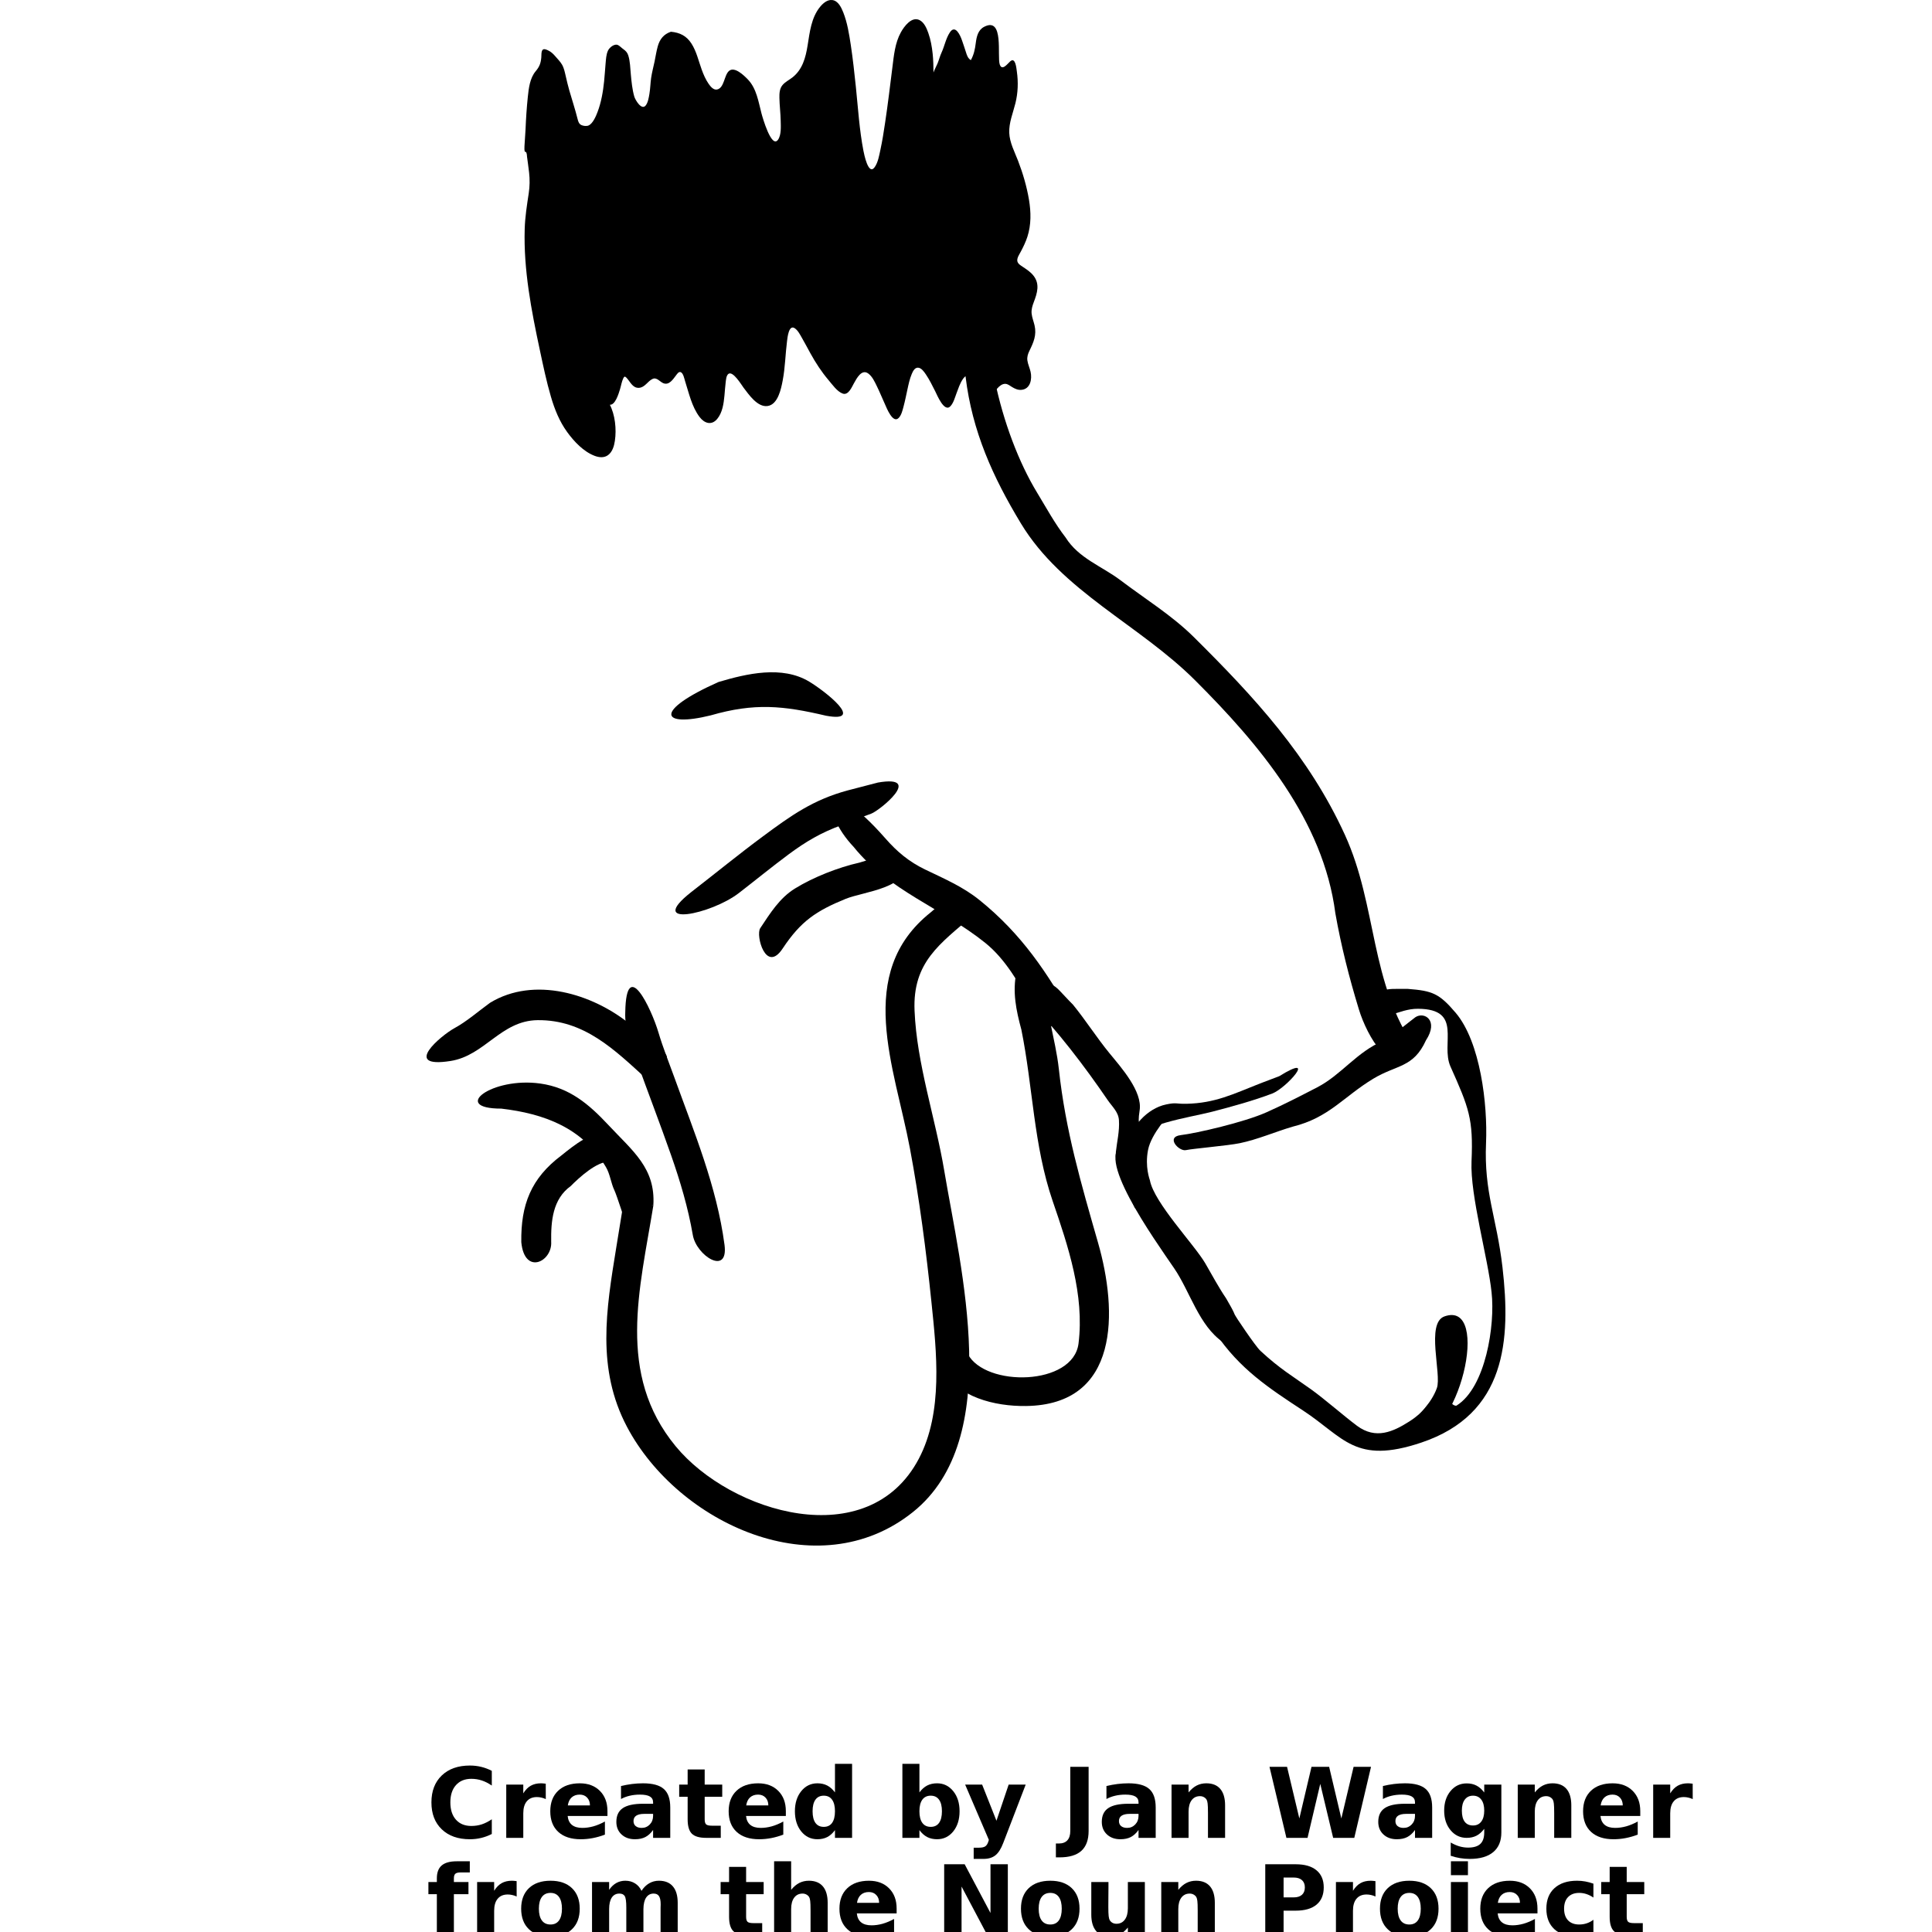 <?xml version="1.0" encoding="UTF-8"?>
<svg width="700pt" height="700pt" version="1.1" viewBox="0 0 700 700" xmlns="http://www.w3.org/2000/svg" xmlns:xlink="http://www.w3.org/1999/xlink">
 <defs>
  <symbol id="u" overflow="visible">
   <path d="m23.641-1.406c-1.219 0.625-2.492 1.102-3.812 1.422-1.312 0.32-2.688 0.484-4.125 0.484-4.293 0-7.688-1.195-10.188-3.594-2.5-2.394-3.75-5.644-3.75-9.75 0-4.113 1.25-7.367 3.75-9.766 2.5-2.394 5.894-3.594 10.188-3.594 1.438 0 2.812 0.164 4.125 0.484 1.32 0.324 2.594 0.805 3.812 1.438v5.328c-1.23-0.844-2.445-1.457-3.641-1.844-1.188-0.395-2.445-0.594-3.766-0.594-2.367 0-4.227 0.762-5.578 2.281-1.355 1.512-2.031 3.602-2.031 6.266 0 2.656 0.676 4.746 2.031 6.266 1.352 1.512 3.211 2.266 5.578 2.266 1.32 0 2.578-0.191 3.766-0.578 1.195-0.395 2.41-1.008 3.641-1.844z"/>
  </symbol>
  <symbol id="b" overflow="visible">
   <path d="m17.297-14.047c-0.531-0.25-1.07-0.43-1.609-0.547-0.531-0.125-1.07-0.188-1.609-0.188-1.586 0-2.805 0.512-3.656 1.531-0.855 1.012-1.281 2.465-1.281 4.359v8.891h-6.172v-19.297h6.172v3.172c0.789-1.27 1.695-2.191 2.719-2.766 1.031-0.582 2.266-0.875 3.703-0.875 0.207 0 0.43 0.012 0.672 0.031 0.238 0.012 0.586 0.047 1.047 0.109z"/>
  </symbol>
  <symbol id="a" overflow="visible">
   <path d="m22.234-9.703v1.766h-14.422c0.145 1.438 0.664 2.523 1.562 3.25 0.895 0.719 2.148 1.078 3.766 1.078 1.289 0 2.617-0.188 3.984-0.562 1.363-0.383 2.758-0.969 4.188-1.75v4.75c-1.461 0.555-2.918 0.969-4.375 1.25-1.461 0.281-2.918 0.422-4.375 0.422-3.492 0-6.203-0.883-8.141-2.656-1.938-1.781-2.906-4.273-2.906-7.484 0-3.144 0.945-5.617 2.844-7.422 1.906-1.801 4.523-2.703 7.859-2.703 3.031 0 5.457 0.918 7.281 2.75 1.82 1.824 2.734 4.262 2.734 7.312zm-6.344-2.047c0-1.176-0.344-2.125-1.031-2.844-0.68-0.719-1.57-1.078-2.672-1.078-1.199 0-2.172 0.34-2.922 1.016-0.742 0.668-1.203 1.637-1.391 2.906z"/>
  </symbol>
  <symbol id="d" overflow="visible">
   <path d="m11.609-8.688c-1.281 0-2.25 0.219-2.906 0.656-0.648 0.438-0.969 1.086-0.969 1.938 0 0.781 0.258 1.391 0.781 1.828 0.531 0.438 1.258 0.656 2.188 0.656 1.156 0 2.129-0.41 2.922-1.234 0.801-0.832 1.203-1.879 1.203-3.141v-0.703zm9.438-2.328v11.016h-6.219v-2.859c-0.836 1.168-1.766 2.023-2.797 2.562-1.031 0.531-2.293 0.797-3.781 0.797-2 0-3.625-0.582-4.875-1.75-1.242-1.164-1.859-2.68-1.859-4.547 0-2.258 0.773-3.914 2.328-4.969 1.562-1.062 4.008-1.594 7.344-1.594h3.641v-0.484c0-0.977-0.387-1.691-1.156-2.141-0.773-0.457-1.977-0.688-3.609-0.688-1.324 0-2.555 0.137-3.688 0.406-1.137 0.262-2.195 0.656-3.172 1.188v-4.703c1.32-0.32 2.648-0.566 3.984-0.734 1.332-0.164 2.664-0.25 4-0.25 3.477 0 5.988 0.688 7.531 2.062 1.551 1.367 2.328 3.594 2.328 6.688z"/>
  </symbol>
  <symbol id="c" overflow="visible">
   <path d="m9.703-24.781v5.484h6.359v4.406h-6.359v8.188c0 0.898 0.176 1.508 0.531 1.828 0.352 0.312 1.062 0.469 2.125 0.469h3.172v4.406h-5.297c-2.438 0-4.168-0.504-5.188-1.516-1.012-1.02-1.516-2.75-1.516-5.188v-8.188h-3.062v-4.406h3.062v-5.484z"/>
  </symbol>
  <symbol id="j" overflow="visible">
   <path d="m16.094-16.469v-10.344h6.203v26.812h-6.203v-2.797c-0.844 1.148-1.781 1.984-2.812 2.516-1.023 0.52-2.203 0.781-3.547 0.781-2.375 0-4.328-0.941-5.859-2.828-1.531-1.895-2.297-4.332-2.297-7.312 0-2.969 0.766-5.394 2.297-7.281 1.531-1.895 3.484-2.844 5.859-2.844 1.332 0 2.516 0.266 3.547 0.797s1.969 1.367 2.812 2.5zm-4.062 12.484c1.32 0 2.328-0.477 3.016-1.438 0.695-0.969 1.047-2.375 1.047-4.219 0-1.832-0.352-3.227-1.047-4.188-0.688-0.969-1.695-1.453-3.016-1.453-1.312 0-2.32 0.484-3.016 1.453-0.688 0.961-1.031 2.356-1.031 4.188 0 1.844 0.344 3.25 1.031 4.219 0.695 0.961 1.703 1.438 3.016 1.438z"/>
  </symbol>
  <symbol id="i" overflow="visible">
   <path d="m13.234-3.984c1.32 0 2.328-0.477 3.016-1.438 0.695-0.969 1.047-2.375 1.047-4.219 0-1.832-0.352-3.227-1.047-4.188-0.688-0.969-1.695-1.453-3.016-1.453-1.324 0-2.34 0.484-3.047 1.453-0.699 0.969-1.047 2.367-1.047 4.188 0 1.836 0.348 3.234 1.047 4.203 0.707 0.969 1.723 1.453 3.047 1.453zm-4.094-12.484c0.844-1.133 1.781-1.969 2.812-2.5 1.039-0.531 2.234-0.797 3.578-0.797 2.375 0 4.328 0.949 5.859 2.844 1.531 1.887 2.297 4.312 2.297 7.281 0 2.981-0.766 5.418-2.297 7.312-1.531 1.887-3.484 2.828-5.859 2.828-1.344 0-2.539-0.266-3.578-0.797-1.031-0.539-1.969-1.375-2.812-2.5v2.797h-6.172v-26.812h6.172z"/>
  </symbol>
  <symbol id="h" overflow="visible">
   <path d="m0.438-19.297h6.156l5.188 13.094 4.422-13.094h6.172l-8.125 21.125c-0.812 2.144-1.766 3.644-2.859 4.5-1.086 0.863-2.516 1.297-4.297 1.297h-3.562v-4.062h1.938c1.039 0 1.801-0.168 2.281-0.5 0.477-0.336 0.848-0.93 1.109-1.781l0.172-0.547z"/>
  </symbol>
  <symbol id="g" overflow="visible">
   <path d="m3.234-25.734h6.641v23.234c0 3.207-0.871 5.602-2.609 7.188-1.742 1.582-4.375 2.375-7.906 2.375h-1.344v-5.016h1.031c1.383 0 2.426-0.387 3.125-1.156 0.707-0.773 1.062-1.898 1.062-3.391z"/>
  </symbol>
  <symbol id="f" overflow="visible">
   <path d="m22.375-11.75v11.75h-6.203v-9c0-1.664-0.043-2.812-0.125-3.438-0.074-0.633-0.199-1.102-0.375-1.406-0.25-0.395-0.586-0.703-1-0.922-0.406-0.227-0.875-0.344-1.406-0.344-1.281 0-2.293 0.496-3.031 1.484-0.73 0.992-1.094 2.367-1.094 4.125v9.5h-6.172v-19.297h6.172v2.828c0.926-1.133 1.91-1.969 2.953-2.5 1.051-0.531 2.207-0.797 3.469-0.797 2.227 0 3.922 0.684 5.078 2.047 1.156 1.367 1.734 3.356 1.734 5.969z"/>
  </symbol>
  <symbol id="t" overflow="visible">
   <path d="m1.047-25.734h6.359l4.453 18.703 4.406-18.703h6.391l4.422 18.703 4.438-18.703h6.312l-6.062 25.734h-7.656l-4.672-19.562-4.609 19.562h-7.656z"/>
  </symbol>
  <symbol id="s" overflow="visible">
   <path d="m16.094-3.281c-0.844 1.137-1.781 1.969-2.812 2.5-1.023 0.523-2.203 0.781-3.547 0.781-2.356 0-4.305-0.926-5.844-2.781-1.543-1.852-2.312-4.219-2.312-7.094 0-2.883 0.77-5.25 2.312-7.094 1.539-1.844 3.488-2.766 5.844-2.766 1.344 0 2.523 0.266 3.547 0.797 1.031 0.531 1.969 1.367 2.812 2.5v-2.859h6.203v17.344c0 3.102-0.98 5.473-2.938 7.109-1.961 1.645-4.797 2.469-8.516 2.469-1.211 0-2.375-0.094-3.5-0.281s-2.258-0.469-3.391-0.844v-4.812c1.07 0.625 2.125 1.086 3.156 1.391 1.039 0.301 2.082 0.453 3.125 0.453 2.019 0 3.5-0.445 4.438-1.328 0.945-0.887 1.422-2.269 1.422-4.156zm-4.062-12c-1.281 0-2.277 0.477-2.984 1.422-0.711 0.938-1.062 2.266-1.062 3.984 0 1.773 0.344 3.117 1.031 4.031 0.688 0.906 1.691 1.359 3.016 1.359 1.281 0 2.273-0.469 2.984-1.406 0.719-0.945 1.078-2.273 1.078-3.984 0-1.719-0.359-3.047-1.078-3.984-0.711-0.945-1.703-1.422-2.984-1.422z"/>
  </symbol>
  <symbol id="r" overflow="visible">
   <path d="m15.672-26.812v4.047h-3.422c-0.875 0-1.484 0.164-1.828 0.484-0.344 0.312-0.516 0.859-0.516 1.641v1.344h5.281v4.406h-5.281v14.891h-6.172v-14.891h-3.062v-4.406h3.062v-1.344c0-2.102 0.582-3.656 1.75-4.656 1.176-1.008 2.992-1.516 5.453-1.516z"/>
  </symbol>
  <symbol id="e" overflow="visible">
   <path d="m12.156-15.359c-1.375 0-2.422 0.496-3.141 1.484-0.719 0.98-1.078 2.391-1.078 4.234 0 1.855 0.359 3.277 1.078 4.266 0.719 0.98 1.766 1.469 3.141 1.469 1.344 0 2.367-0.488 3.078-1.469 0.707-0.988 1.062-2.41 1.062-4.266 0-1.844-0.355-3.254-1.062-4.234-0.711-0.988-1.734-1.484-3.078-1.484zm0-4.406c3.312 0 5.898 0.898 7.766 2.688 1.875 1.793 2.812 4.273 2.812 7.438 0 3.18-0.938 5.664-2.812 7.453-1.867 1.793-4.453 2.688-7.766 2.688-3.336 0-5.945-0.895-7.828-2.688-1.875-1.789-2.812-4.273-2.812-7.453 0-3.164 0.938-5.644 2.812-7.438 1.883-1.789 4.492-2.688 7.828-2.688z"/>
  </symbol>
  <symbol id="q" overflow="visible">
   <path d="m20.859-16.094c0.781-1.195 1.707-2.109 2.781-2.734 1.07-0.625 2.25-0.938 3.531-0.938 2.219 0 3.906 0.684 5.062 2.047 1.164 1.367 1.75 3.356 1.75 5.969v11.75h-6.203v-10.062c0.008-0.156 0.016-0.312 0.016-0.469 0.008-0.156 0.016-0.383 0.016-0.688 0-1.363-0.203-2.352-0.609-2.969-0.398-0.613-1.043-0.922-1.938-0.922-1.168 0-2.074 0.484-2.719 1.453-0.637 0.961-0.965 2.352-0.984 4.172v9.484h-6.203v-10.062c0-2.133-0.188-3.508-0.562-4.125-0.367-0.613-1.016-0.922-1.953-0.922-1.188 0-2.106 0.484-2.75 1.453-0.637 0.969-0.953 2.356-0.953 4.156v9.5h-6.203v-19.297h6.203v2.828c0.75-1.094 1.613-1.914 2.594-2.469 0.988-0.551 2.078-0.828 3.266-0.828 1.332 0 2.508 0.324 3.531 0.969 1.02 0.637 1.797 1.539 2.328 2.703z"/>
  </symbol>
  <symbol id="p" overflow="visible">
   <path d="m22.375-11.75v11.75h-6.203v-8.969c0-1.688-0.043-2.844-0.125-3.469-0.074-0.633-0.199-1.102-0.375-1.406-0.25-0.395-0.586-0.703-1-0.922-0.406-0.227-0.875-0.344-1.406-0.344-1.281 0-2.293 0.496-3.031 1.484-0.73 0.992-1.094 2.367-1.094 4.125v9.5h-6.172v-26.812h6.172v10.344c0.926-1.133 1.91-1.969 2.953-2.5 1.051-0.531 2.207-0.797 3.469-0.797 2.227 0 3.922 0.684 5.078 2.047 1.156 1.367 1.734 3.356 1.734 5.969z"/>
  </symbol>
  <symbol id="o" overflow="visible">
   <path d="m3.234-25.734h7.422l9.359 17.656v-17.656h6.281v25.734h-7.406l-9.359-17.656v17.656h-6.297z"/>
  </symbol>
  <symbol id="n" overflow="visible">
   <path d="m2.75-7.516v-11.781h6.219v1.922c0 1.055-0.012 2.371-0.031 3.953-0.012 1.574-0.016 2.625-0.016 3.156 0 1.555 0.039 2.672 0.125 3.359 0.082 0.68 0.223 1.172 0.422 1.484 0.25 0.398 0.578 0.703 0.984 0.922s0.875 0.328 1.406 0.328c1.281 0 2.289-0.492 3.031-1.484 0.738-0.988 1.109-2.359 1.109-4.109v-9.531h6.156v19.297h-6.156v-2.797c-0.938 1.125-1.93 1.961-2.969 2.5-1.031 0.531-2.18 0.797-3.438 0.797-2.231 0-3.93-0.68-5.094-2.047-1.168-1.375-1.75-3.363-1.75-5.969z"/>
  </symbol>
  <symbol id="m" overflow="visible">
   <path d="m3.234-25.734h11.016c3.281 0 5.797 0.73 7.547 2.188 1.75 1.449 2.625 3.516 2.625 6.203 0 2.711-0.875 4.793-2.625 6.25-1.75 1.449-4.266 2.172-7.547 2.172h-4.375v8.922h-6.641zm6.641 4.812v7.188h3.672c1.289 0 2.285-0.312 2.984-0.938 0.695-0.625 1.047-1.516 1.047-2.672 0-1.145-0.352-2.023-1.047-2.641-0.699-0.625-1.695-0.938-2.984-0.938z"/>
  </symbol>
  <symbol id="l" overflow="visible">
   <path d="m2.969-19.297h6.172v18.953c0 2.582-0.625 4.555-1.875 5.922-1.242 1.363-3.039 2.047-5.391 2.047h-3.047v-4.062h1.062c1.176 0 1.984-0.266 2.422-0.797 0.438-0.523 0.656-1.559 0.656-3.109zm0-7.516h6.172v5.031h-6.172z"/>
  </symbol>
  <symbol id="k" overflow="visible">
   <path d="m18.562-18.703v5.031c-0.844-0.57-1.688-0.992-2.531-1.266-0.844-0.281-1.719-0.422-2.625-0.422-1.719 0-3.062 0.508-4.031 1.516-0.961 1-1.438 2.402-1.438 4.203 0 1.812 0.477 3.227 1.438 4.234 0.969 1 2.312 1.5 4.031 1.5 0.969 0 1.883-0.145 2.75-0.438 0.863-0.289 1.664-0.719 2.406-1.281v5.062c-0.969 0.355-1.953 0.617-2.953 0.797-0.992 0.176-1.98 0.266-2.969 0.266-3.492 0-6.219-0.891-8.188-2.672-1.961-1.789-2.938-4.281-2.938-7.469 0-3.176 0.977-5.656 2.938-7.438 1.969-1.789 4.695-2.688 8.188-2.688 1.008 0 2.004 0.09 2.984 0.266 0.977 0.18 1.957 0.445 2.938 0.797z"/>
  </symbol>
 </defs>
 <g>
  <path d="m348.37 96.547c-3.531 12.277-0.098 26.926 1.477 39.941 2.398 19.816 9.871 36.328 20.027 53.121 14.895 24.68 42.922 36.695 63.141 56.891 23.125 23.09 46.465 50.645 50.812 84.418 2.106 11.883 4.992 23.234 8.508 34.754 1.477 4.887 4.559 11.43 8.02 15.121 5.676 6.062 4.82 4.258 12.691-0.57-16.898-24.199-13.922-51.766-25.746-77.703-13.031-28.543-32.91-50.059-54.949-71.879-7.758-7.668-17.648-13.789-26.34-20.379-6.793-5.141-15.18-7.941-19.93-15.531-3.898-5.027-7.051-10.859-10.344-16.277-13.215-21.73-22.363-59.082-15.801-83.223-4.449-1.016-11.086-5.023-11.566 1.316"/>
  <path d="m423.88 403.62c-2.711-0.07-3.75-0.43-6.402-0.656-1.051-0.086-9.059 11.633-9.82 11.797-12.215 2.512 10.703 34.43 17.781 44.793 5.703 8.332 9.008 20.883 17.699 26.742 5.668-8.43 6.129-7.094 1.117-15.855-2.801-4.129-5.074-8.422-7.574-12.734-3.926-6.727-18.516-21.918-20.043-30.031-0.062-0.305-1.871-4.898-0.684-11 1.184-6.102 7.926-13.055 7.926-13.055z"/>
  <path d="m501.24 377.07c-9.758 4.117-15.121 12.289-23.988 16.887-5.914 3.062-11.633 6.027-18.305 9.016-8.125 3.644-25.512 7.637-31.117 8.301-5.606 0.676-0.676 5.981 1.848 5.438 2.519-0.551 15.156-1.617 19.492-2.508 6.488-1.336 12.805-4.117 19.172-5.988 13.223-3.262 18.332-10.781 29.176-17.352 8.555-5.176 14.57-3.898 19.145-13.957 4.742-7.269-0.676-10.492-3.863-8.336-0.926 0.613-9.27 7.539-11.559 8.5"/>
  <path d="m494.91 366.39c6.981 4.496 11.297-0.953 18.883-0.891 16.461 0.113 8.039 12.672 11.746 20.938 6.684 14.953 8.301 18.934 7.625 34.367-0.551 12.32 6.027 35.277 7.266 47.488 1.328 11.832-2.144 34.371-12.664 40.961-0.648 0.422-3.352-1.109-2.484-4.109 0.91-3.164-4.371 2.309-7.172 3.019-0.621 0.164-1.863 3.277-7.519 6.883-5.852 3.719-12.113 6.594-18.918 1.547-4.68-3.488-11.953-9.863-16.719-13.258-6.523-4.66-11.203-7.336-18.277-13.898-1.914-1.773-9.41-13.047-9.324-13.102-2.773 1.863-4.269 4.668-7.051 6.531 8.824 13.18 19.555 20.148 31.816 28.195 14.816 9.715 18.793 19.684 42.824 11.629 30.844-10.344 32.473-37.266 29.438-63.535-2.125-18.285-6.742-26.961-5.957-45.055 0.602-13.844-2.004-36.531-11.004-47.145-5.981-7.031-8.43-7.965-17.305-8.656-9.832-0.008-9.543-0.719-15.203 8.09"/>
  <path d="m372.68 362.64c10.496 10.828 20.211 23.566 28.684 35.98 1.59 2.316 3.848 4.242 4.047 7.207 0.281 3.996-0.75 8.027-1.102 11.52-0.605 6.41 4.305 14.465 6.797 20.125 1.215 2.738-0.707-13.004 1.809-14.02-1.512-3.43 1.914-8.465 1.348-12.184-0.805-5.457-2.363-2.363-1.348-8.973 1.059-6.867-6.621-15.438-10.93-20.691-4.672-5.711-8.586-11.91-13.223-17.598-8.488-8.488-6.812-10.098-16.082-1.367"/>
  <path d="m230.76 384.64c4.074 11.301 8.387 22.512 12.367 33.852 3.324 9.473 6.191 19.102 7.891 28.984 1.301 7.539 12.945 14.895 11.492 3.594-2.801-21.234-11.047-40.93-18.262-60.922-1.914-5.301-4.066-10.617-5.668-16.031-2.57-8.684-11.676-27.836-12.035-7.434-0.281 6.144 2.106 12.309 4.215 17.957"/>
  <path d="m203.34 418.69c-10.93 8.23-14.656 17.805-14.465 31.352 1.145 12.164 11.297 7.086 10.828-0.148-0.105-7.441 0.523-15.426 7.074-20.156 3.113-3.148 9.48-8.93 13.895-8.816 1.301-2.031 0.199-8.344 0.254-10.836-6.805-0.148-12.59 4.594-17.586 8.605"/>
  <path d="m309.33 306.89c12.77 15.855 31.957 22.133 47.609 34.703 7.418 5.965 12.051 14.465 16.746 22.547 5.477 9.438 4.926 8.797 15.25 5.176-9.43-16.914-18.836-30.949-34.055-43.211-6.023-4.852-12.664-7.672-19.652-11.043-5.816-2.809-10.109-6.359-14.402-11.254-21.988-25.066-24.02-10.168-11.496 3.082"/>
  <path d="m337.21 330.57c-27.73 22.055-13.031 56.129-7.512 85.59 3.445 18.375 5.859 36.969 7.773 55.559 1.887 18.184 4.312 39.934-4.559 56.801-18.285 34.727-68.172 19.703-88.125-4.539-21.547-26.164-12.969-56.922-8.055-87.254-1.672-0.199-10.637-2.012-10.852-0.699-0.875 5.359-1.742 10.715-2.613 16.066-3.637 22.395-7.195 43.848 3.898 64.863 18.461 34.965 69.078 58.594 103.65 30.855 33.16-26.594 17.262-88.016 11.309-123.61-3.191-19.074-9.969-38.691-10.766-58.043-0.727-17.613 9.234-24.215 21.25-34.562-7.867-7.949-6.938-8.301-15.402-1.023"/>
  <path d="m370.05 373c4.215 20.824 4.418 41.934 11.367 62.207 5.598 16.301 11.543 33.969 9.355 51.555-1.914 15.402-33.758 15.918-40.133 3.805 0.051 1.277 0.098 2.555 0.156 3.832-5.473-2.91-12.07-7.898-9.734 1.223 5.633 10.695 19.484 13.934 30.609 13.801 34.07-0.387 33.328-34.246 26.164-59.195-6.176-21.574-11.773-40.578-14.184-62.816-0.605-5.606-1.926-11.117-3.027-16.645-0.332-1.672-2.824-16.504-2.512-16.434-3.269-0.719-6.535-1.441-9.805-2.168-1.559 7.106-0.121 13.973 1.742 20.836"/>
  <path d="m177.55 363.33c-4.215 3.051-8.352 6.715-12.906 9.199-4.777 2.613-19.309 14.703-1.391 11.883 12.418-1.957 18.219-14.629 31.512-14.789 16.914-0.191 27.949 10.766 39.605 21.41 1.348-1.52 7.207-6.199 7.231-8.07 0.035-2.492-11.746-10.609-13.457-11.988-13.508-10.898-34.602-17.383-50.594-7.644"/>
  <path d="m181.61 401.67c15.523 1.82 29.48 6.941 37.91 21.145 1.559 2.625 1.812 5.832 3.133 8.555 0.699 1.434 4.32 12.395 4.086 12.383 3.34 0.199 6.648-7.242 9.98-7.031 0.848-13.477-7.461-19.66-16.293-29.113-7.051-7.539-14.047-13.527-24.664-15.023-17.598-2.481-32.66 9.086-14.152 9.086"/>
  <path d="m456.55 392.56c-9.855 3.883-16.301 7.137-26.719 7.363-3.707 0.078-3.559-0.551-7.269 0.227-7.117 1.469-12.664 8.301-14.238 14.297 5.117-7.25 21.992-9.383 30.816-11.641 6.91-1.777 15.18-4.066 21.844-6.609 5.039-1.914 16.746-15.066 2.535-6.289-2.32 0.887-4.644 1.777-6.969 2.652"/>
  <path d="m311.4 312.54c-7.66 1.723-16.695 5.273-23.324 9.359-5.641 3.461-9.051 9.035-12.637 14.414-1.723 2.59 2.074 16.57 8.148 7.328 6.559-9.883 12.105-13.598 22.797-17.965 6.629-2.711 23.691-3.863 21.766-13.922-3.543 0.684-7.086 1.348-10.637 2.031-0.227-1.355 0.129-2.5 1.059-3.43-2.394 0.727-4.777 1.453-7.172 2.184"/>
  <path d="m307.14 286.38c-12.531 3.375-20.578 9.137-30.645 16.598-8.84 6.535-17.375 13.527-26.07 20.254-16.57 13.066 7.305 8.027 17.238 0.367 6.043-4.66 11.938-9.496 18.066-14.047 6.297-4.668 11.789-7.891 19.207-10.602 3.613-1.328 7.109-2.875 10.738-4.152 2.902-1.039 19.223-14.176 2.394-11.262-3.648 0.945-7.293 1.891-10.93 2.844"/>
  <path d="m260.36 247.09c-23.637 10.504-21.094 16.598-2.859 12.102 15.883-4.59 26.289-3.523 41.805 0.129 14.43 2.676-0.281-8.84-6.086-12.34-9.852-5.949-22.672-2.906-32.859 0.109"/>
  <path d="m523.35 476.96c-6.82 2.422-0.938 20.98-2.746 25.965-4.051 11.281-19.23 17.457-9.242 18.277 17.328 1.414 29.172-50.332 11.988-44.242z"/>
  <path d="m190.98 57.027c-0.203-3.805-1.113-0.211-0.957-4.019 0.086-2.027 0.305-4.047 0.387-6.07 0.164-3.969 0.418-7.93 0.832-11.875 0.324-3.113 0.75-6.762 2.844-9.254 1.352-1.617 1.852-2.867 2.035-4.984 0.055-0.707-0.055-2.246 0.508-2.789 0.508-0.484 1.406-0.027 1.949 0.219 1.086 0.488 1.906 1.301 2.676 2.203 0.812 0.934 1.75 1.887 2.379 2.961 0.734 1.262 1.016 2.773 1.348 4.184 0.402 1.758 0.812 3.508 1.312 5.238 0.988 3.438 2.109 6.785 2.973 10.258 0.234 0.934 0.488 1.82 1.426 2.238 0.699 0.305 1.773 0.438 2.492 0.156 1.582-0.621 2.754-3.418 3.297-4.852 1.348-3.523 2.012-7.398 2.398-11.141 0.227-2.129 0.332-4.269 0.531-6.402 0.148-1.547 0.203-3.367 0.891-4.793 0.551-1.148 2.426-2.668 3.719-1.918 0.637 0.359 1.199 0.988 1.812 1.41 0.859 0.602 1.461 1.227 1.793 2.254 0.691 2.141 0.727 4.637 0.934 6.863 0.246 2.684 0.516 5.5 1.262 8.09 0.348 1.188 2.633 5.117 4.137 3.199 0.848-1.074 1.117-2.91 1.34-4.207 0.324-1.891 0.348-3.805 0.613-5.695 0.289-2.019 0.824-3.981 1.242-5.957 0.383-1.855 0.656-3.734 1.164-5.555 0.734-2.613 2.18-4.414 4.766-5.289 3.238 0.305 5.641 1.477 7.438 4.266 1.848 2.875 2.562 6.262 3.719 9.438 0.641 1.773 1.406 3.551 2.477 5.117 0.648 0.934 1.758 2.379 3.078 2.109 2.648-0.535 2.547-5.152 4.328-6.715 2.012-1.766 5.484 1.672 6.785 3.008 3.234 3.316 3.875 8.125 5.012 12.426 0.289 1.109 3.594 12.828 5.965 9.496 1.25-1.766 1.016-4.852 0.98-6.875-0.051-2.773-0.418-5.543-0.465-8.309-0.027-1.617 0.035-3.359 1.137-4.652 0.973-1.152 2.422-1.844 3.594-2.762 3.648-2.875 4.777-7.195 5.484-11.59 0.77-4.793 1.32-10.059 4.512-13.965 1.039-1.27 2.613-2.676 4.391-2.477 2.141 0.238 3.289 2.656 3.988 4.406 1.512 3.785 2.152 7.941 2.762 11.938 0.762 5.062 1.312 10.152 1.844 15.242 0.789 7.66 1.262 15.445 2.727 23.027 0.219 1.102 1.785 9.172 4.074 5.945 1.227-1.742 1.629-4.231 2.07-6.262 0.707-3.242 1.215-6.516 1.703-9.797 1.004-6.684 1.809-13.398 2.648-20.113 0.535-4.266 0.938-8.832 3.059-12.664 1.18-2.141 3.953-5.957 6.848-4.414 1.66 0.883 2.519 2.981 3.113 4.644 0.855 2.422 1.305 4.992 1.574 7.539 0.234 2.238 0.273 4.496 0.297 6.758 0.395-1.156 1.016-2.176 1.477-3.297 0.531-1.293 0.848-2.648 1.441-3.91 1.102-2.398 1.547-5.09 3.016-7.32 1.977-3.008 3.789 1.129 4.383 2.859 0.5 1.453 1.004 2.91 1.461 4.375 0.352 1.145 0.699 2.168 1.758 2.824 1.094-1.984 1.504-3.945 1.777-6.176 0.297-2.316 0.805-4.766 3.078-5.922 7.277-3.727 4.582 10.758 5.625 13.703 0.859 2.434 2.809-0.324 3.789-1.172 1.914-1.672 2.231 2.527 2.398 3.672 0.551 3.875 0.418 7.731-0.523 11.527-0.867 3.508-2.371 7.012-2.231 10.688 0.141 3.559 1.926 6.856 3.184 10.117 1.758 4.555 3.141 9.277 3.961 14.098 0.75 4.504 0.848 9.113-0.586 13.504-0.602 1.848-1.453 3.594-2.359 5.316-0.5 0.953-1.41 2.223-1.285 3.359 0.129 1.059 1.242 1.668 2.031 2.203 1.371 0.91 2.773 1.828 3.805 3.133 2.43 3.035 1.391 6.356 0.141 9.621-0.508 1.336-0.926 2.684-0.785 4.121 0.148 1.484 0.734 2.875 1.066 4.312 0.805 3.481-0.352 6.141-1.863 9.207-0.551 1.137-0.918 2.246-0.734 3.523 0.203 1.391 0.84 2.695 1.152 4.066 0.605 2.633-0.043 6.262-3.312 6.559-1.242 0.121-2.371-0.395-3.394-1.023-0.762-0.457-1.559-1.156-2.5-1.156-2.168-0.008-3.996 3.106-4.914 4.707-0.566 0.969-1.008 1.992-1.426 3.035-1.207-2.703-2.316-5.519-3.856-8.062-1.301-2.16-3.297-4.152-5.16-1.363-1.039 1.559-1.637 3.41-2.293 5.152-0.559 1.496-1.051 3.402-2.152 4.609-2.266 2.484-4.871-4.082-5.555-5.406-1.039-2.039-2.039-4.121-3.324-6.016-0.629-0.926-1.672-2.519-2.973-2.512-1.172 0-1.812 1.398-2.203 2.316-0.75 1.773-1.152 3.715-1.559 5.59-0.453 2.062-0.855 4.144-1.406 6.176-0.359 1.336-0.742 3.051-1.723 4.094-2.141 2.266-4.406-3.594-4.961-4.828-1.023-2.215-1.926-4.496-3.008-6.691-0.762-1.555-1.625-3.453-3.059-4.523-2.422-1.82-4.25 1.785-5.223 3.516-0.762 1.348-1.992 4.453-4.047 3.742-2.039-0.707-3.84-3.352-5.184-4.922-2.519-2.973-4.633-6.219-6.516-9.629-1.039-1.863-2.012-3.762-3.078-5.598-0.672-1.172-1.426-2.691-2.555-3.488-2.258-1.594-2.703 3.445-2.859 4.625-0.605 4.742-0.672 9.551-1.574 14.262-0.566 2.981-1.695 8.699-5.457 9.246-3.672 0.535-6.832-4.18-8.719-6.637-0.699-0.91-3.898-6.332-5.547-4.957-0.742 0.629-0.824 2.176-0.938 3.043-0.203 1.582-0.281 3.164-0.438 4.742-0.273 2.879-0.707 6.164-2.617 8.477-2.047 2.477-4.652 1.625-6.41-0.707-2.816-3.727-3.84-8.633-5.246-12.996-0.246-0.777-0.648-2.91-1.594-3.242-0.734-0.27-1.328 0.727-1.703 1.207-1.066 1.383-2.449 3.606-4.512 2.832-1.328-0.5-2.406-2.293-3.969-1.574-1.801 0.824-2.762 3.106-4.949 3.227-2.344 0.121-3.184-2.344-4.547-3.707-0.535-0.535-0.785-0.418-1.109 0.254-0.586 1.215-0.789 2.676-1.188 3.961-0.41 1.305-1.773 6.234-3.973 5.562-1.164-0.352-0.883-2.18 0.191-0.148 2.019 3.797 2.547 9.062 1.926 13.25-0.273 1.879-0.883 4.047-2.5 5.219-1.41 1.031-3.203 0.855-4.766 0.273-4.086-1.523-7.512-5.195-10.016-8.633-2.797-3.848-4.559-8.246-5.887-12.785-1.629-5.555-2.809-11.238-4.016-16.895-3.078-14.387-5.938-29.129-5.492-43.918 0.129-4.375 0.805-8.613 1.461-12.934 0.383-2.519 0.41-4.984 0.129-7.512-0.219-1.984-0.523-3.961-0.777-5.938z"/>
  <use x="154.547" y="665.891" xlink:href="#u"/>
  <use x="180.453" y="665.891" xlink:href="#b"/>
  <use x="197.859" y="665.891" xlink:href="#a"/>
  <use x="221.801" y="665.891" xlink:href="#d"/>
  <use x="245.617" y="665.891" xlink:href="#c"/>
  <use x="262.492" y="665.891" xlink:href="#a"/>
  <use x="286.43" y="665.891" xlink:href="#j"/>
  <use x="323.984" y="665.891" xlink:href="#i"/>
  <use x="349.254" y="665.891" xlink:href="#h"/>
  <use x="384.551" y="665.891" xlink:href="#g"/>
  <use x="397.684" y="665.891" xlink:href="#d"/>
  <use x="421.5" y="665.891" xlink:href="#f"/>
  <use x="458.918" y="665.891" xlink:href="#t"/>
  <use x="497.852" y="665.891" xlink:href="#d"/>
  <use x="521.672" y="665.891" xlink:href="#s"/>
  <use x="546.938" y="665.891" xlink:href="#f"/>
  <use x="572.066" y="665.891" xlink:href="#a"/>
  <use x="596.008" y="665.891" xlink:href="#b"/>
  <use x="154.547" y="701.191" xlink:href="#r"/>
  <use x="169.902" y="701.191" xlink:href="#b"/>
  <use x="187.312" y="701.191" xlink:href="#e"/>
  <use x="211.562" y="701.191" xlink:href="#q"/>
  <use x="260.629" y="701.191" xlink:href="#c"/>
  <use x="277.504" y="701.191" xlink:href="#p"/>
  <use x="302.633" y="701.191" xlink:href="#a"/>
  <use x="338.859" y="701.191" xlink:href="#o"/>
  <use x="368.398" y="701.191" xlink:href="#e"/>
  <use x="392.648" y="701.191" xlink:href="#n"/>
  <use x="417.777" y="701.191" xlink:href="#f"/>
  <use x="455.195" y="701.191" xlink:href="#m"/>
  <use x="481.066" y="701.191" xlink:href="#b"/>
  <use x="498.473" y="701.191" xlink:href="#e"/>
  <use x="522.723" y="701.191" xlink:href="#l"/>
  <use x="534.82" y="701.191" xlink:href="#a"/>
  <use x="558.762" y="701.191" xlink:href="#k"/>
  <use x="579.684" y="701.191" xlink:href="#c"/>
 </g>
</svg>
